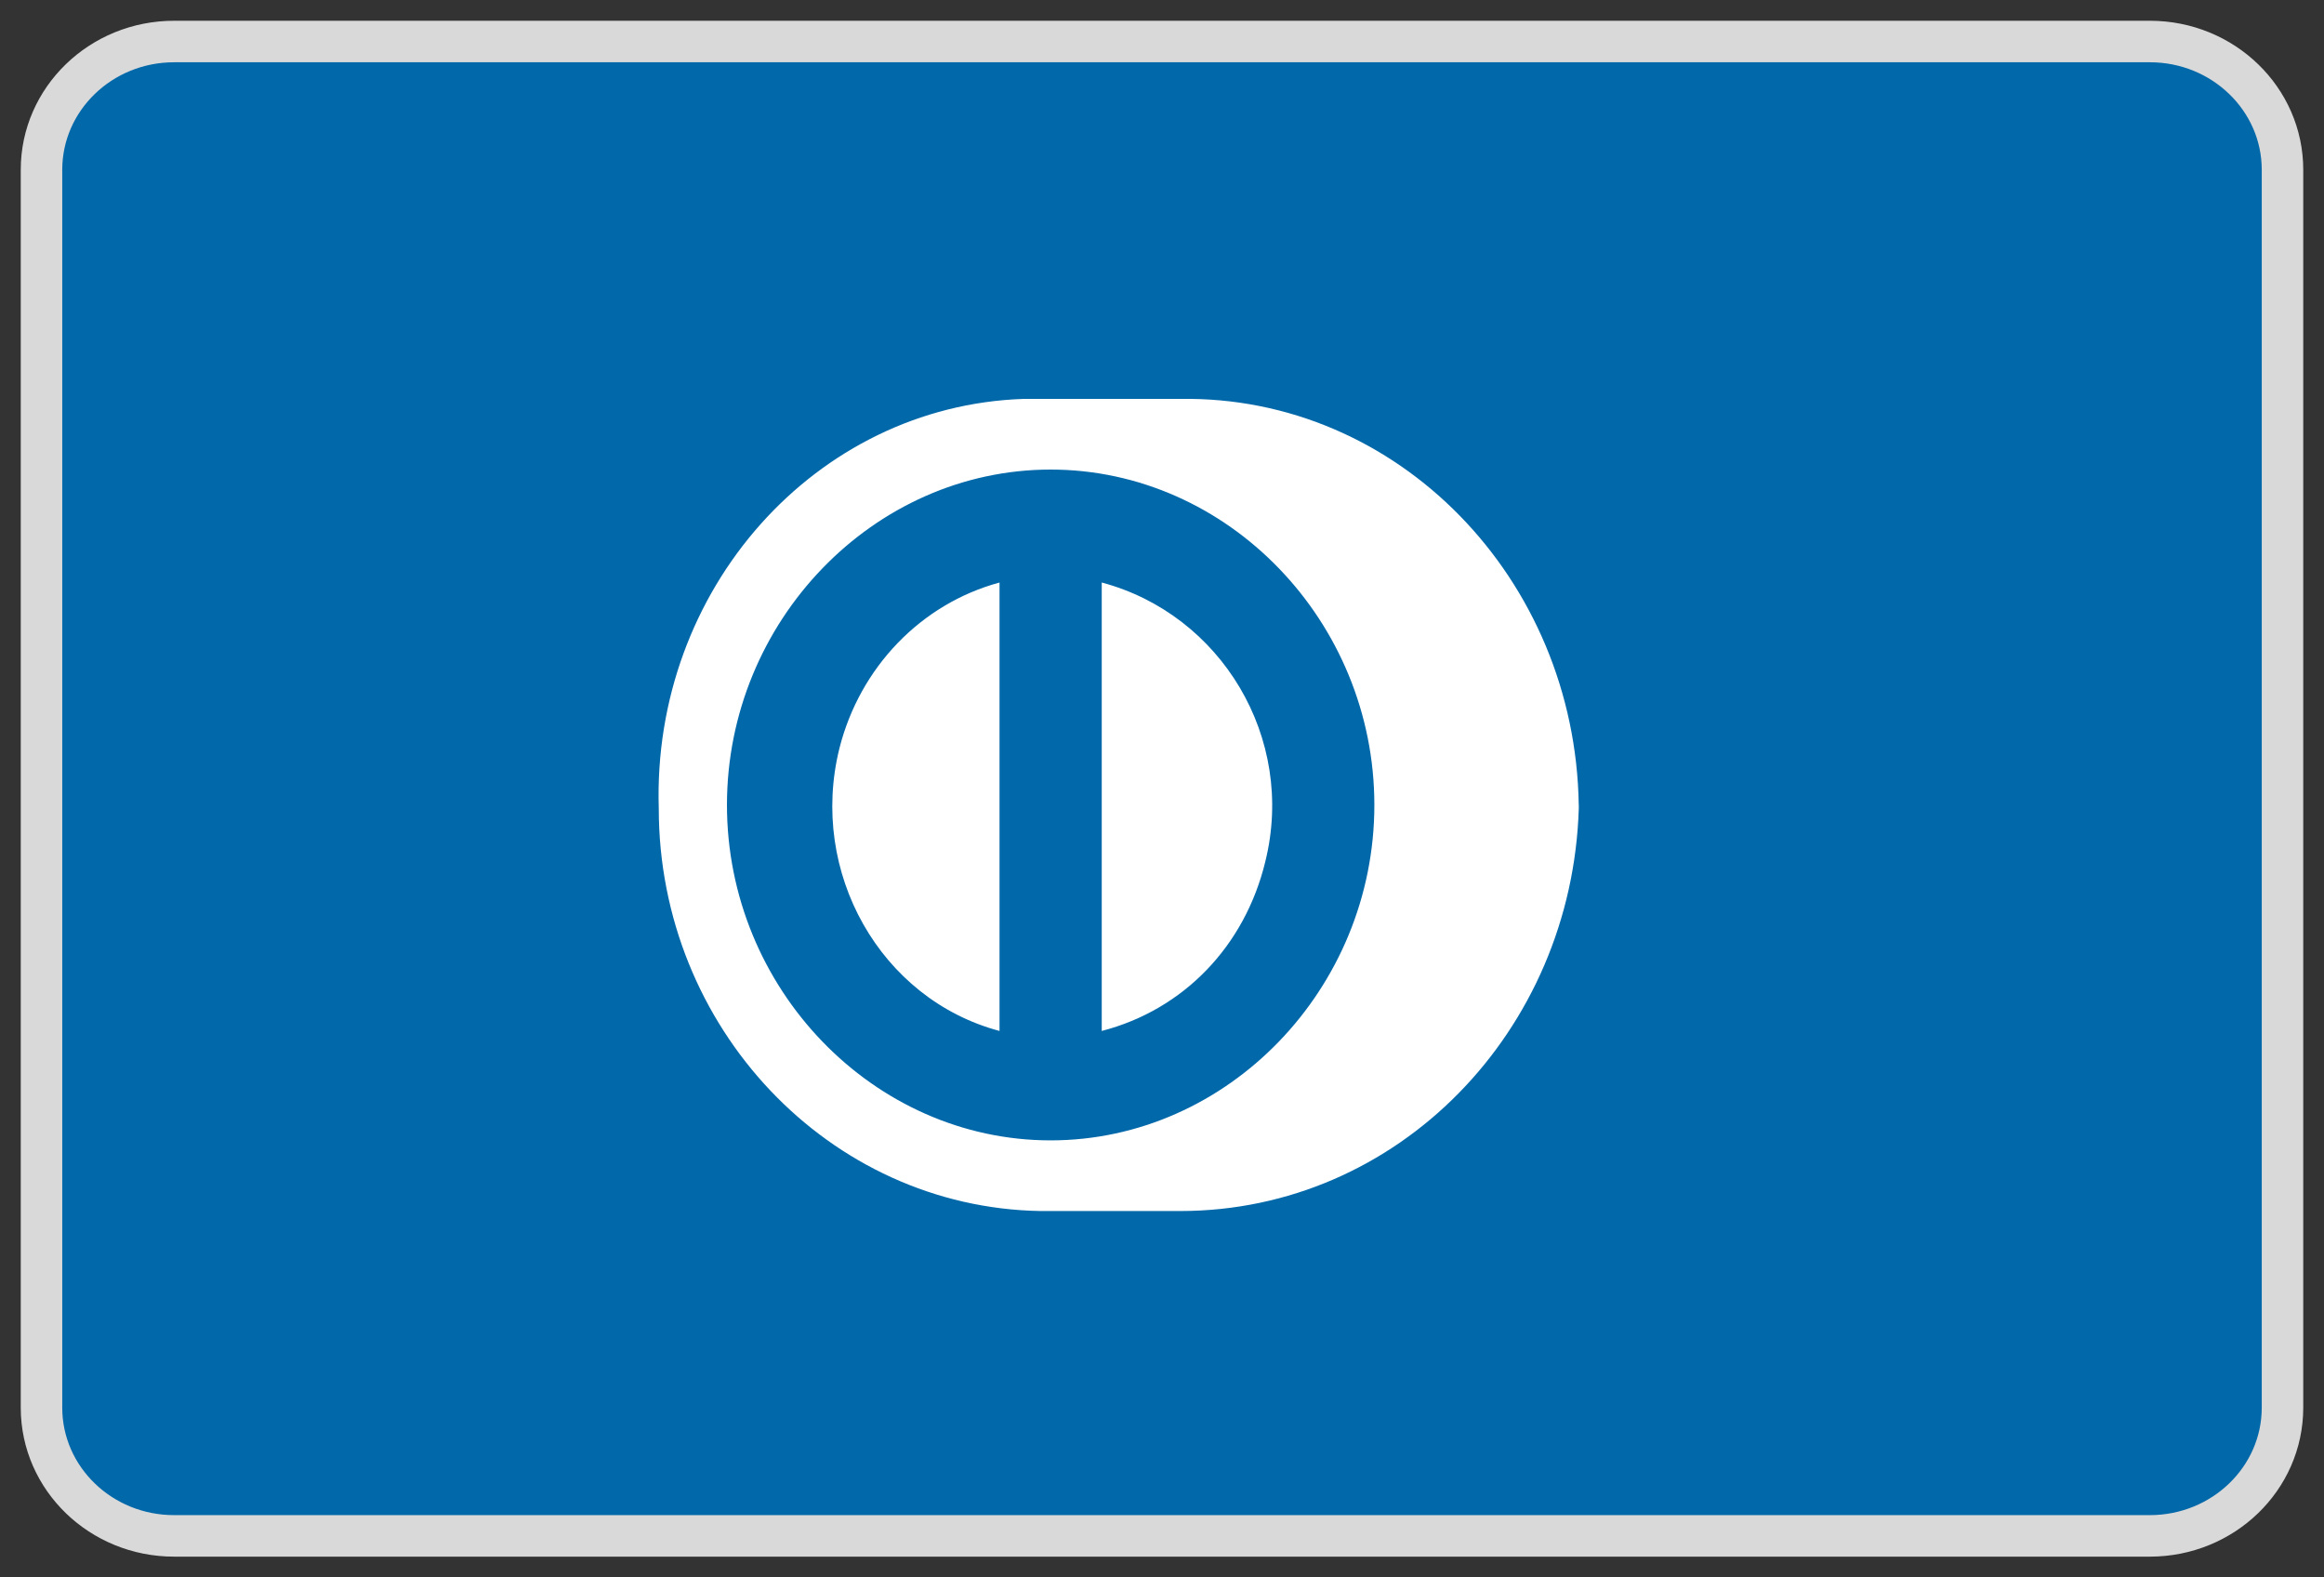 <svg xmlns="http://www.w3.org/2000/svg" width="56" height="38" viewBox="0 0 56 38">
    <rect x="0" y="0" width="56" height="38" fill="#333333" stroke="none"/>
    <g fill="none" fill-rule="evenodd">
        <path fill="#0168AA" stroke="#D9D9D9" d="M54 32.916c-.003 1.702-1.43 3.08-3.19 3.084H3.195C1.433 36 .003 34.62 0 32.916V3.09C0 1.383 1.431 0 3.196 0H50.81C52.572.003 54 1.386 54 3.09v29.826z" transform="translate(1 1)"/>
        <path fill="#FFF" d="M37.043 18.392v.085c-.164 5.359-4.351 9.697-9.606 9.697H24.07c-5.091-.085-9.196-4.423-9.196-9.697-.165-5.274 3.776-9.697 8.785-9.867h3.777c5.255-.085 9.524 4.338 9.606 9.782zm-12.726-8.08c-4.27 0-7.8 3.657-7.8 8.08s3.53 8.08 7.8 8.08 7.8-3.657 7.8-8.08-3.53-8.08-7.8-8.08zm1.231 2.721c2.874.766 4.68 3.743 3.942 6.72-.493 2.041-1.971 3.572-3.942 4.083V13.033zm-2.463 0v10.803c-2.874-.766-4.598-3.828-3.859-6.805.493-1.956 1.97-3.488 3.86-3.998z" transform="translate(1 1)"/>
    </g>
</svg>
